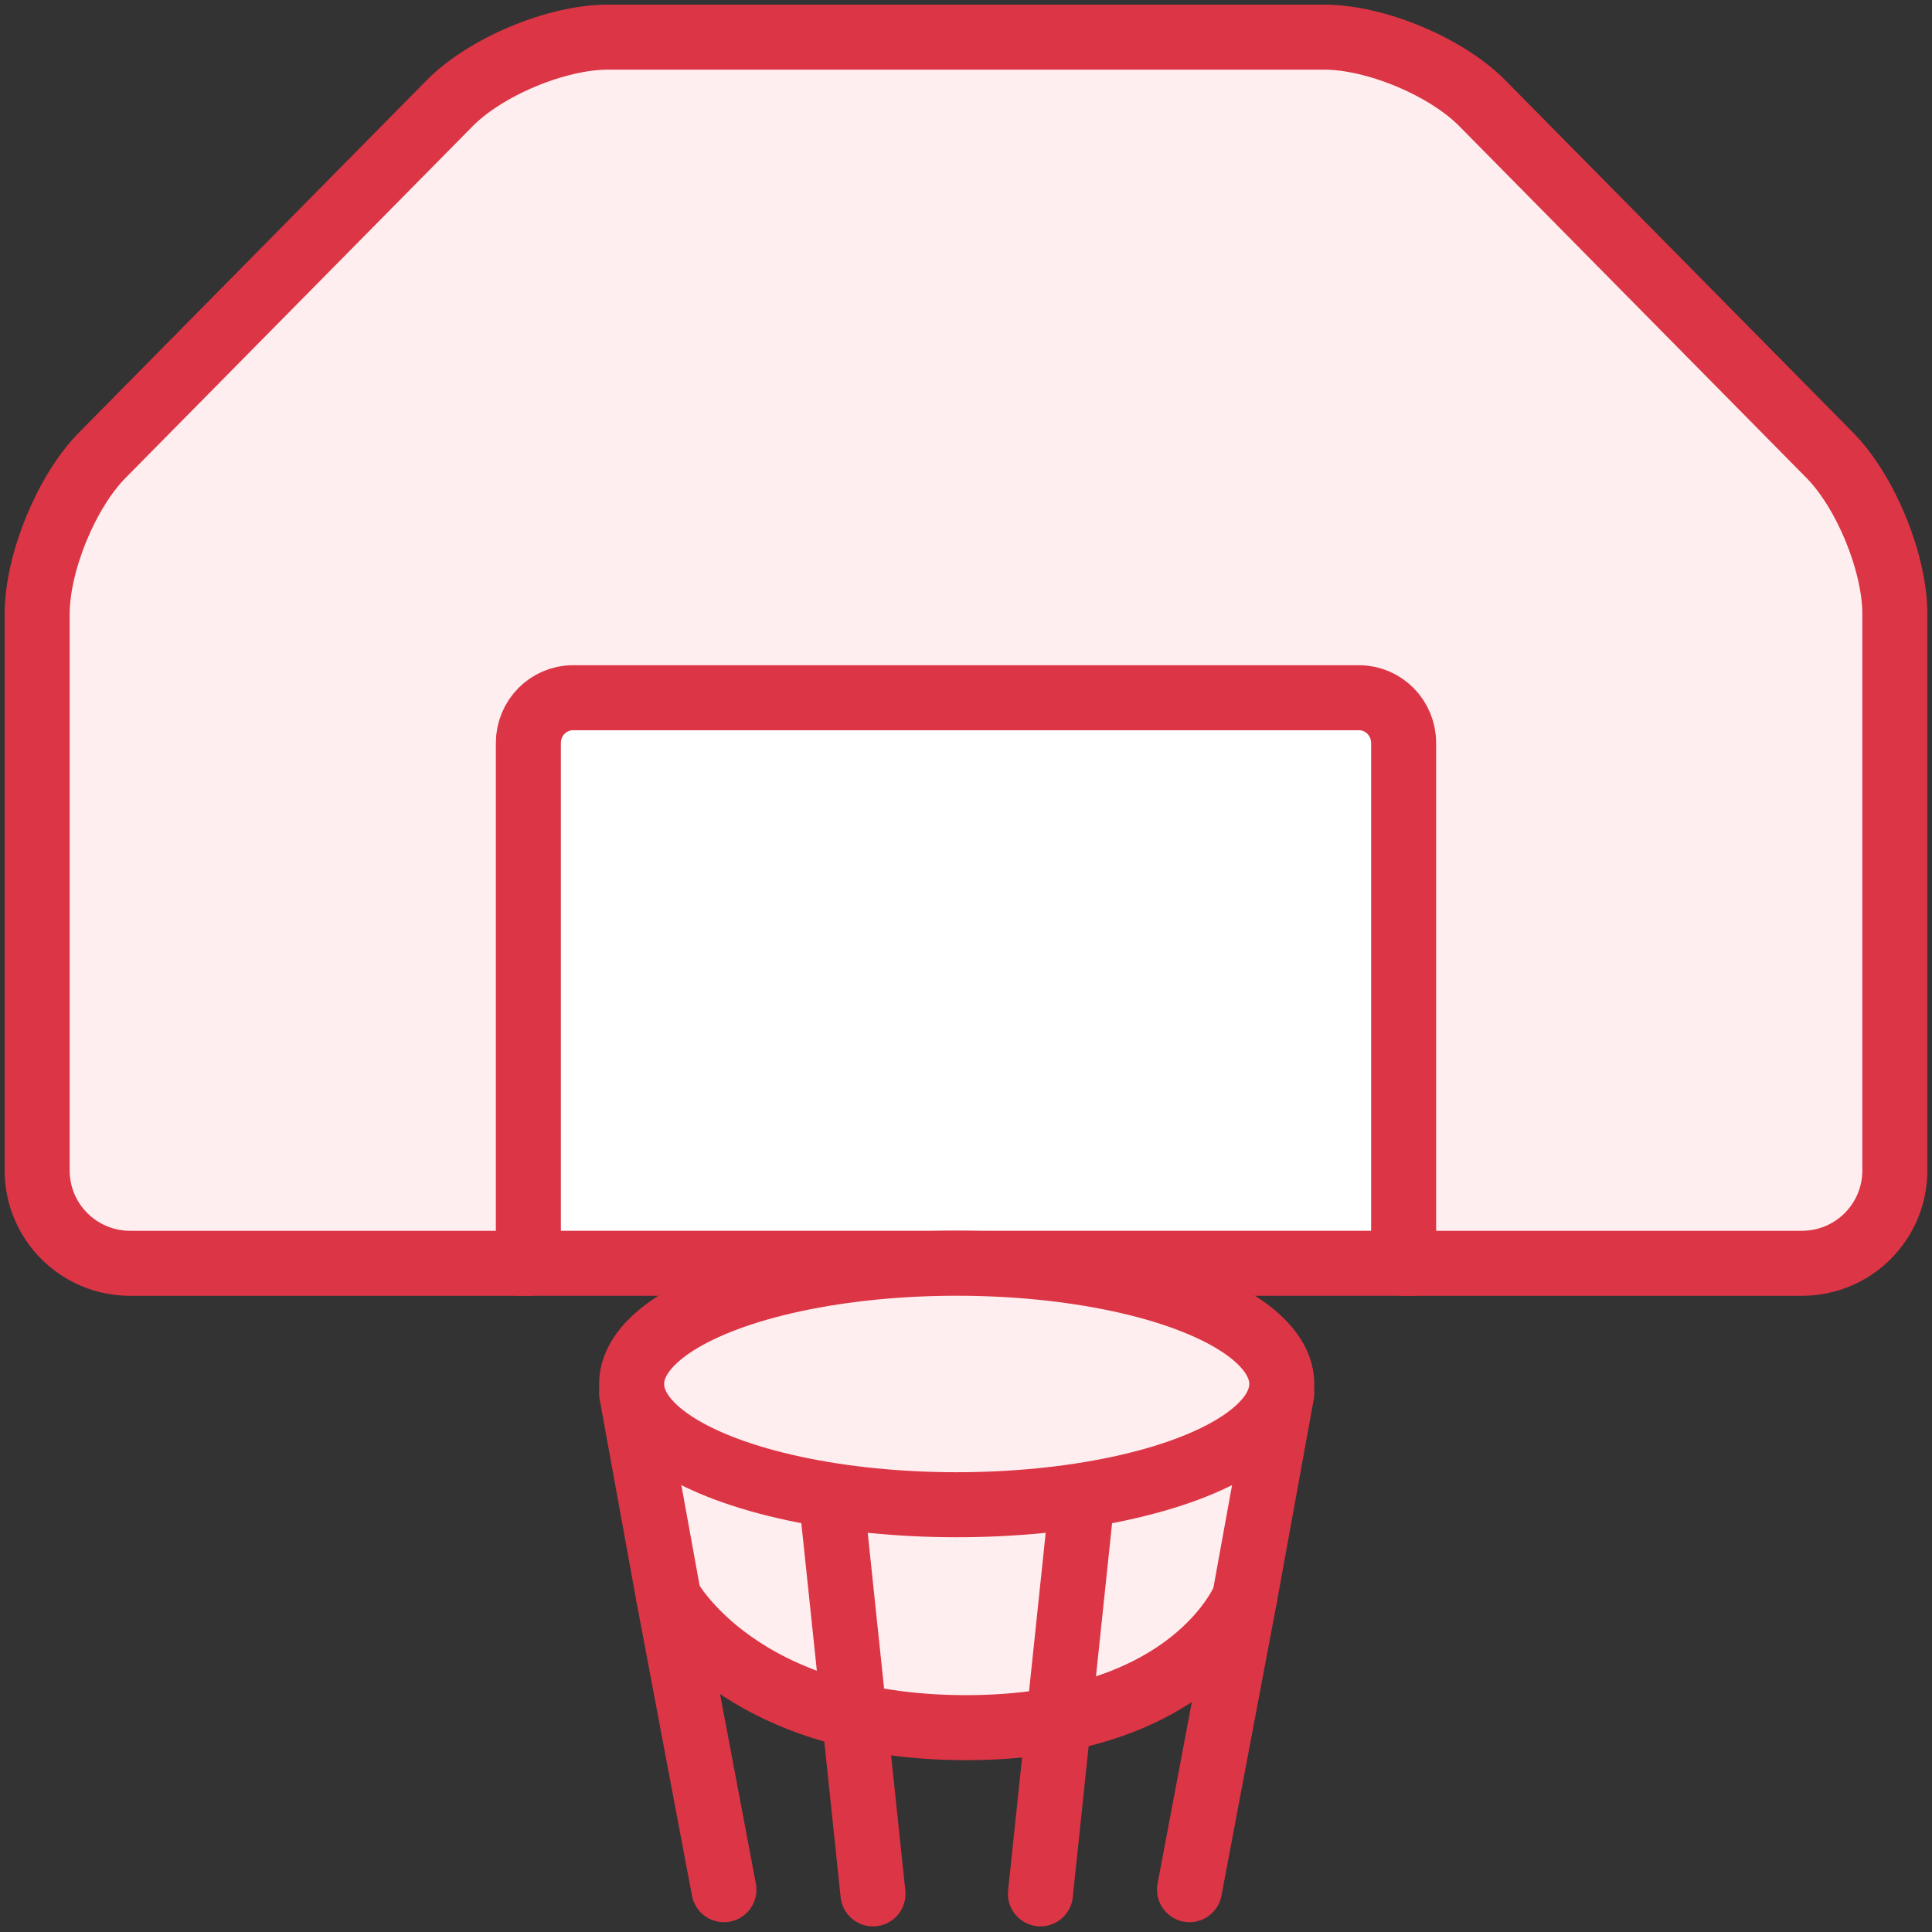 <?xml version="1.0" encoding="UTF-8"?>
<svg width="104px" height="104px" viewBox="0 0 104 104" version="1.1" xmlns="http://www.w3.org/2000/svg" xmlns:xlink="http://www.w3.org/1999/xlink">
    <rect x="0" y="0" width="104" height="104" fill="#333333" stroke="none"/>
    <!-- Generator: Sketch 46.2 (44496) - http://www.bohemiancoding.com/sketch -->
    <title>sports-12</title>
    <desc>Created with Sketch.</desc>
    <defs></defs>
    <g id="ALL" stroke="none" stroke-width="1" fill="none" fill-rule="evenodd" stroke-linecap="round" stroke-linejoin="round">
        <g id="Primary" transform="translate(-1797, -8705)" stroke="#DC3545" stroke-width="3.5">
            <g id="Group-15" transform="translate(200, 200)">
                <g id="sports-12" transform="translate(1599, 8507)">
                    <rect id="Layer-1" fill="#FFFFFF" x="26" y="35.064" width="48" height="30.937"></rect>
                    <path d="M73.558,66.004 L73.558,37.995 C73.558,36.65 72.481,35.559 71.154,35.559 L28.846,35.559 C27.519,35.559 26.442,36.65 26.442,37.995 L26.442,66.004 L5.005,66.004 C2.241,66.004 0,63.77 0,61.005 L0,31.054 C0,28.294 1.57,24.465 3.508,22.501 L22.208,3.555 C24.146,1.591 27.961,0 30.708,0 L69.292,0 C72.049,0 75.854,1.591 77.792,3.555 L96.492,22.501 C98.429,24.464 100,28.289 100,31.054 L100,61.005 C100,63.766 97.768,66.004 94.995,66.004 L73.558,66.004 Z" id="Layer-2" fill="#FFEEEF"></path>
                    <path d="M32,73 L67,73 L65,84 C65,84 62.287,91 50,91 C37.713,91 34,84 34,84 L32,73 Z" id="Layer-3" fill="#FFEEEF"></path>
                    <path d="M65,84 L62.031,99.722 L65,84 Z" id="Layer-4" fill="#FFEEEF"></path>
                    <polygon id="Layer-5" fill="#FFEEEF" points="34 84 36.969 99.722"></polygon>
                    <ellipse id="Layer-6" fill="#FFEEEF" cx="49.5" cy="72.5" rx="17.5" ry="6.5"></ellipse>
                    <path d="M56.202,79.063 L54.007,99.948" id="Layer-7" fill="#FFEEEF"></path>
                    <path d="M42.798,79.063 L44.993,99.948" id="Layer-8" fill="#FFEEEF"></path>
                </g>
            </g>
        </g>
    </g>
</svg>